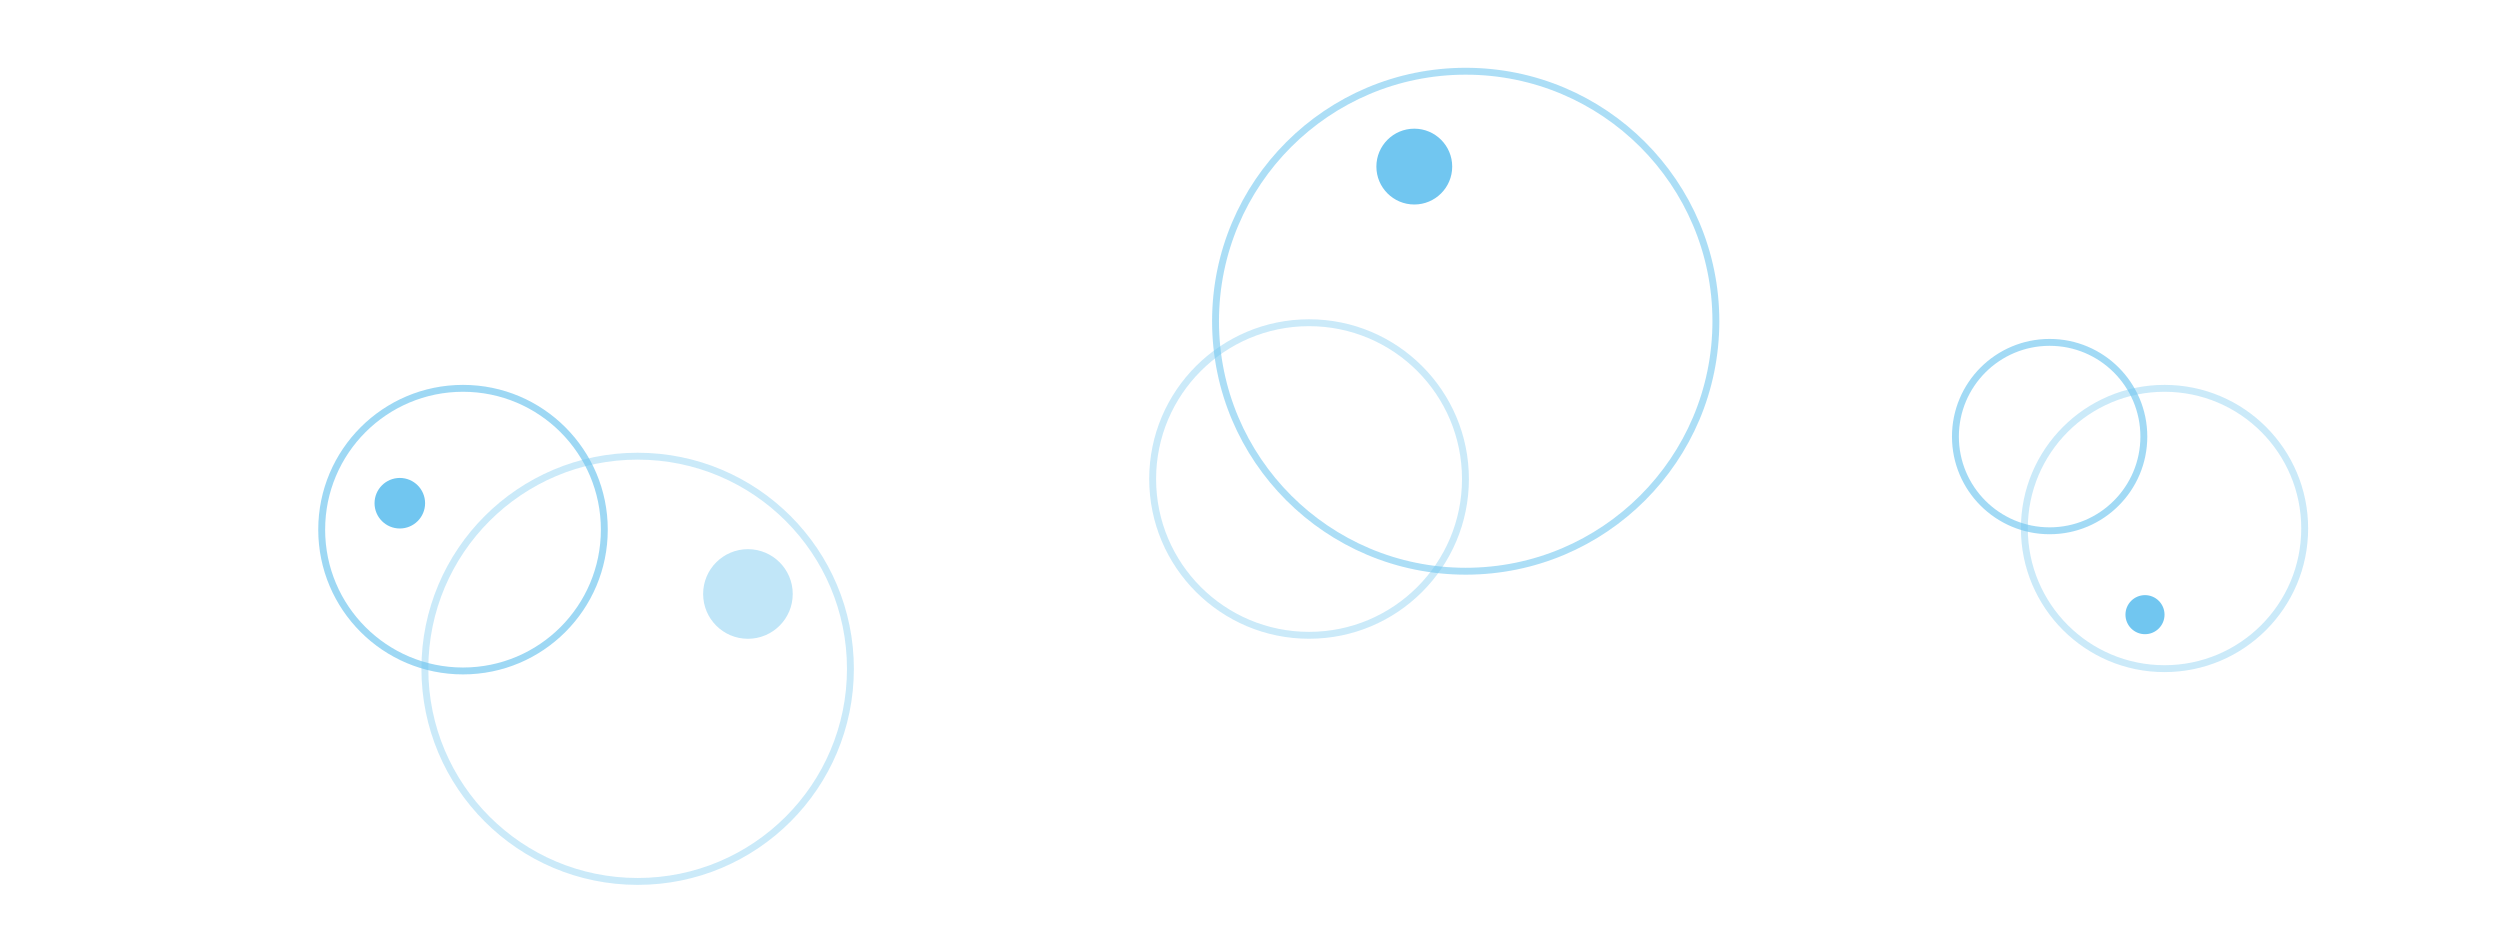 <svg width="1088" height="403" viewBox="0 0 1088 403" fill="none" xmlns="http://www.w3.org/2000/svg">
<path d="M201.5 292C235.466 292 263 264.466 263 230.5C263 196.534 235.466 169 201.5 169C167.534 169 140 196.534 140 230.5C140 264.466 167.534 292 201.5 292Z" stroke="#71C6F0" stroke-opacity="0.68" stroke-width="3" stroke-miterlimit="10"/>
<path d="M277.504 383.598C328.645 383.598 370.104 342.169 370.104 291.064C370.104 239.96 328.645 198.531 277.504 198.531C226.362 198.531 184.904 239.96 184.904 291.064C184.904 342.169 226.362 383.598 277.504 383.598Z" stroke="#71C6F0" stroke-opacity="0.36" stroke-width="3" stroke-miterlimit="10"/>
<path d="M637.876 248.595C698.006 248.595 746.752 199.885 746.752 139.798C746.752 79.71 698.006 31 637.876 31C577.745 31 529 79.71 529 139.798C529 199.885 577.745 248.595 637.876 248.595Z" stroke="#71C6F0" stroke-opacity="0.58" stroke-width="3" stroke-miterlimit="10"/>
<path d="M569.7 276.484C607.292 276.484 637.766 246.032 637.766 208.468C637.766 170.903 607.292 140.451 569.7 140.451C532.109 140.451 501.635 170.903 501.635 208.468C501.635 246.032 532.109 276.484 569.7 276.484Z" stroke="#71C6F0" stroke-opacity="0.36" stroke-width="3" stroke-miterlimit="10"/>
<path d="M892 231C914.644 231 933 212.644 933 190C933 167.356 914.644 149 892 149C869.356 149 851 167.356 851 190C851 212.644 869.356 231 892 231Z" stroke="#71C6F0" stroke-opacity="0.65" stroke-width="3" stroke-miterlimit="10"/>
<path d="M942 291C975.689 291 1003 263.689 1003 230C1003 196.311 975.689 169 942 169C908.311 169 881 196.311 881 230C881 263.689 908.311 291 942 291Z" stroke="#71C6F0" stroke-opacity="0.36" stroke-width="3" stroke-miterlimit="10"/>
<circle cx="174" cy="219" r="11" fill="#71C6F0"/>
<circle cx="615.5" cy="72.5" r="16.5" fill="#71C6F0"/>
<circle cx="933.5" cy="267.5" r="8.5" fill="#71C6F0"/>
<circle cx="325.5" cy="258.5" r="19.5" fill="#71C6F0" fill-opacity="0.43"/>
</svg>
